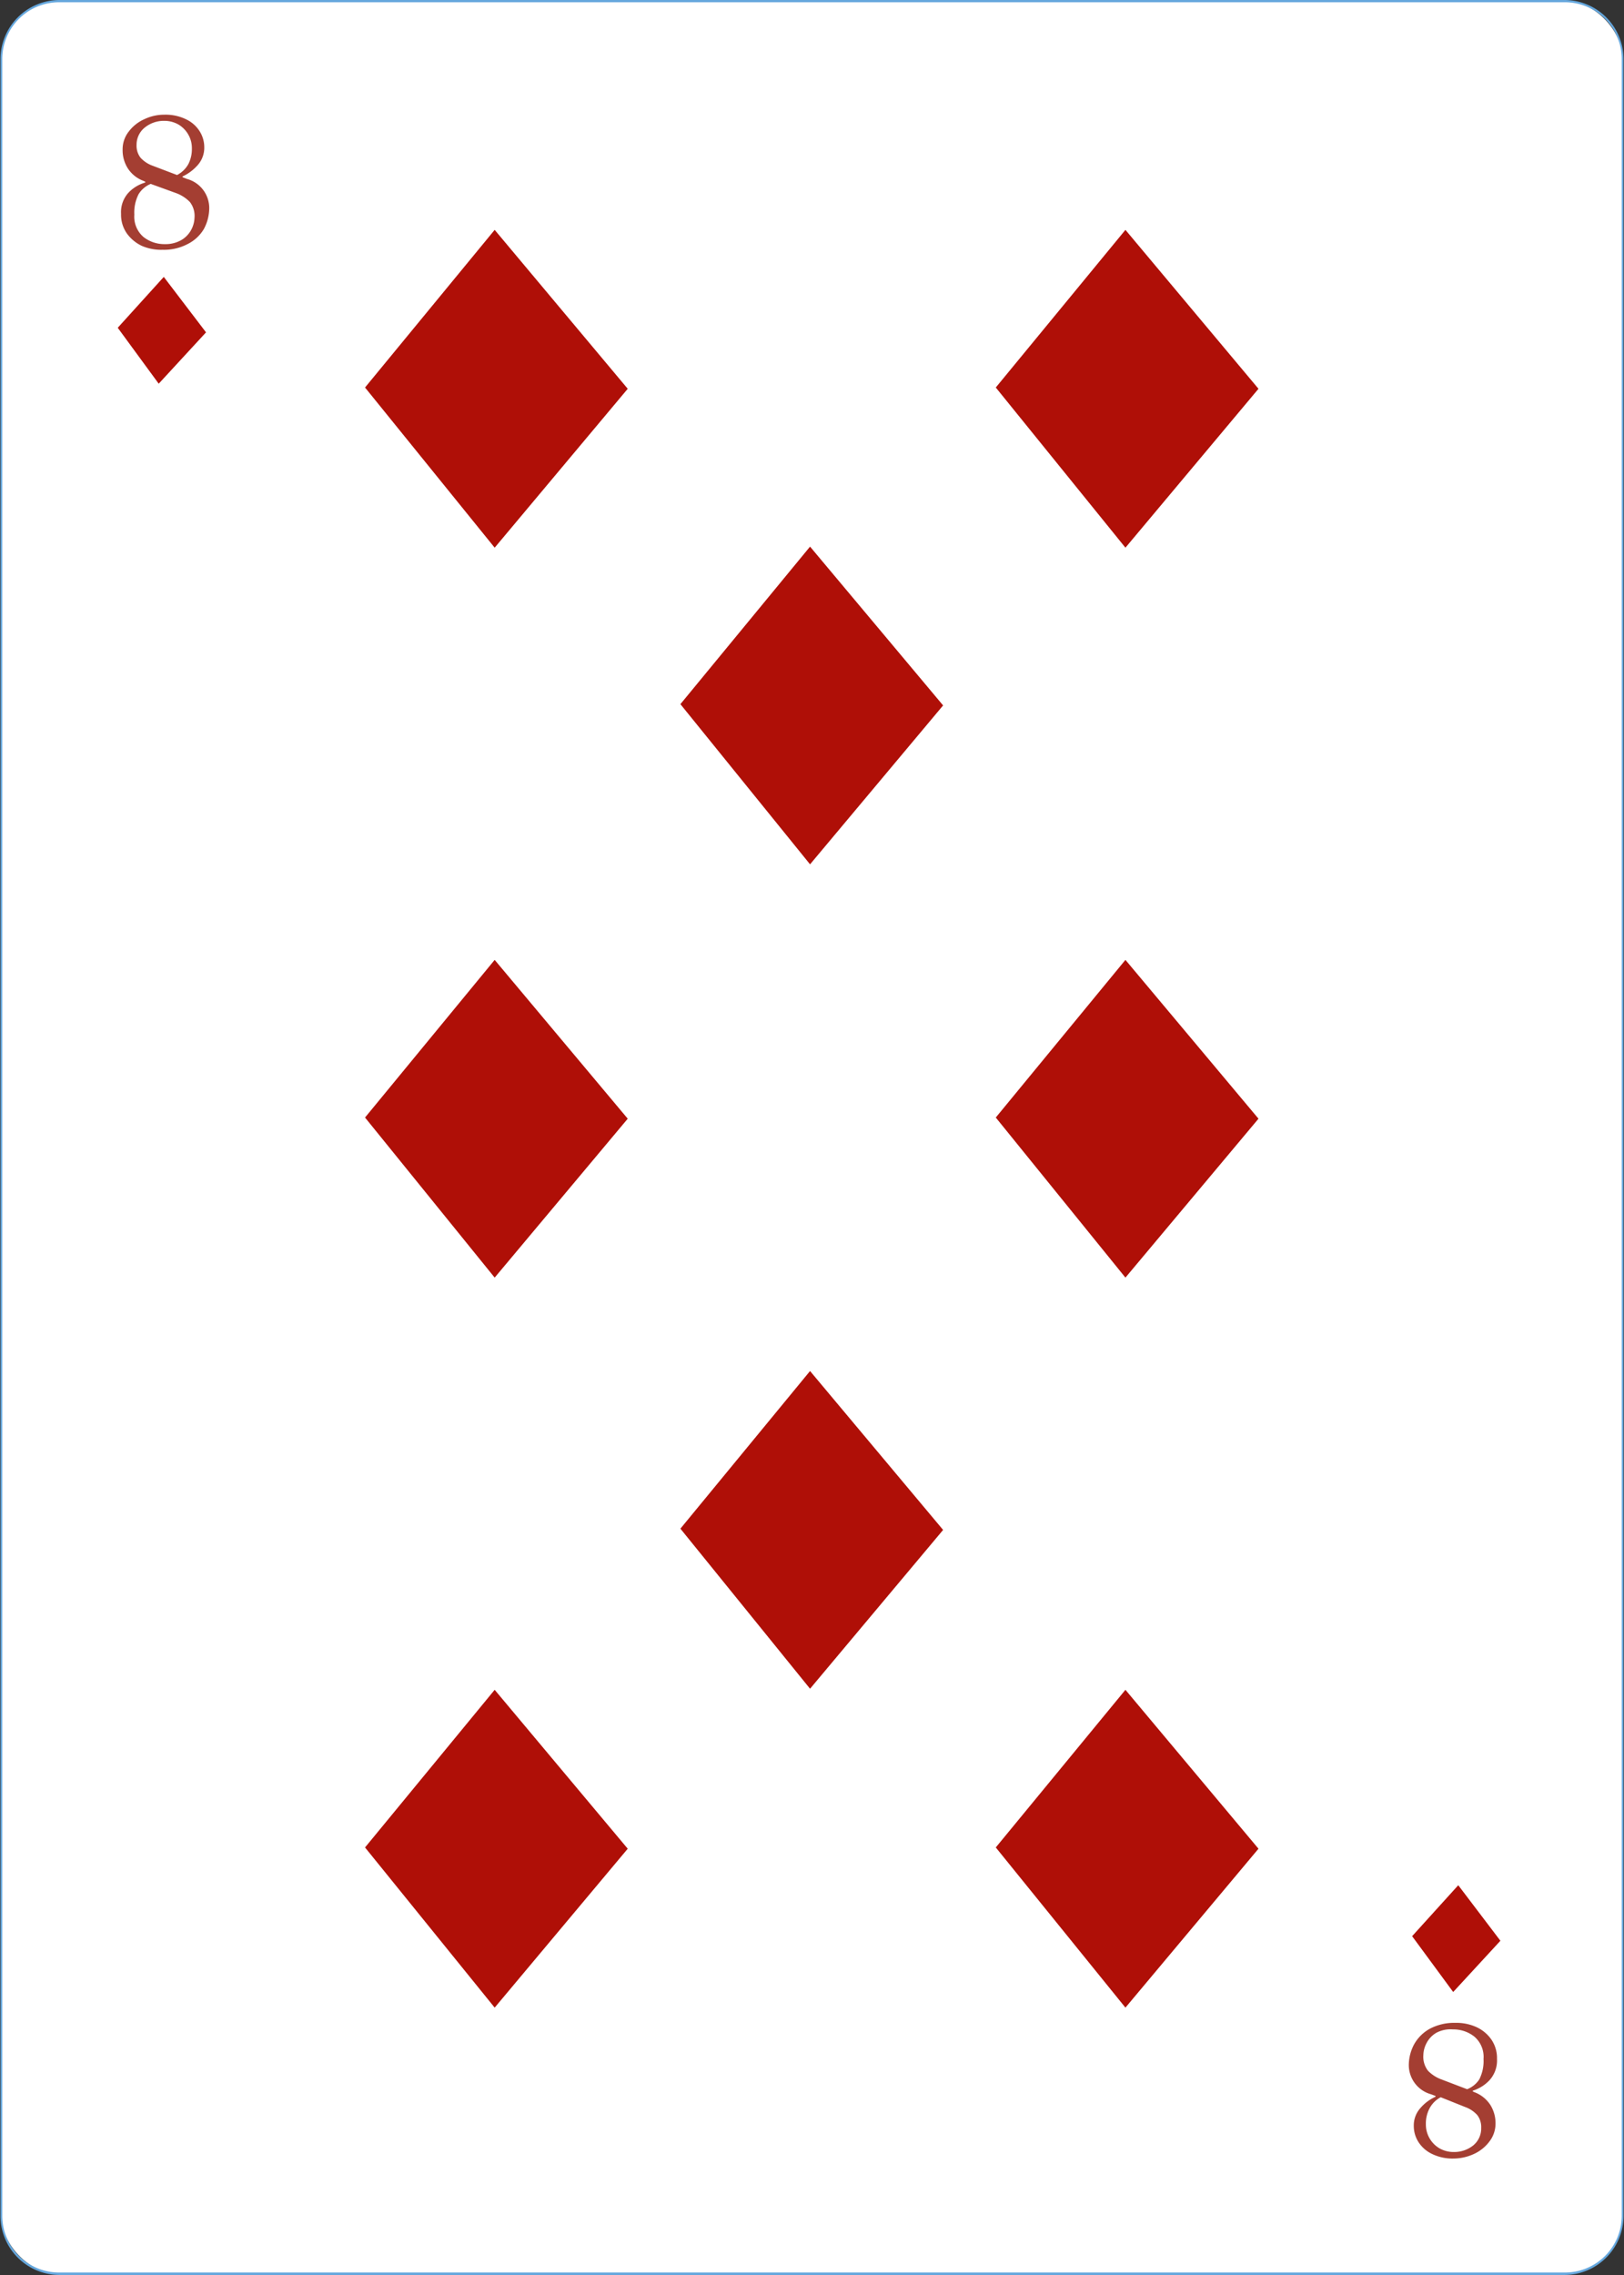 <svg xmlns="http://www.w3.org/2000/svg" viewBox="0 0 166.48 233.07"><rect x="0" y="0" width="166.48" height="233.07" fill="#333333" stroke="none"/><defs><style>.cls-1{fill:#fff;}.cls-2{fill:#65a7dd;}.cls-3{fill:#af0f07;}.cls-4{fill:#a43e32;}</style></defs><g id="Calque_2" data-name="Calque 2"><g id="Objects"><rect class="cls-1" x="0.11" y="0.11" width="166.25" height="232.84" rx="5.94"/><path class="cls-2" d="M160.43,233.07H6.05a6.06,6.06,0,0,1-6-6V6.05A6.06,6.06,0,0,1,6.05,0H160.43a6.06,6.06,0,0,1,6,6.05V227A6.06,6.06,0,0,1,160.43,233.07ZM6.05.23A5.83,5.83,0,0,0,.23,6.05V227a5.83,5.83,0,0,0,5.82,5.82H160.43a5.83,5.83,0,0,0,5.82-5.82V6.05A5.83,5.83,0,0,0,160.43.23Z"/><path class="cls-1" d="M149.1,18.48a.56.56,0,0,1-.57.56.57.57,0,1,1,.57-.56Z"/><circle class="cls-1" cx="121.42" cy="18.48" r="0.57"/><path class="cls-1" d="M97.05,18.48a.57.57,0,1,1-.57-.57A.56.56,0,0,1,97.05,18.48Z"/><circle class="cls-1" cx="71.45" cy="18.66" r="0.57"/><path class="cls-1" d="M149.1,39.61a.56.56,0,0,1-.57.57.57.57,0,0,1-.57-.57.58.58,0,0,1,.57-.57A.57.57,0,0,1,149.1,39.61Z"/><path class="cls-1" d="M149.1,58.9a.57.57,0,0,1-.57.57.58.58,0,0,1-.57-.57.57.57,0,0,1,.57-.57A.56.56,0,0,1,149.1,58.9Z"/><path class="cls-1" d="M149.1,79.11a.56.56,0,0,1-.57.57.57.57,0,0,1-.57-.57.58.58,0,0,1,.57-.57A.57.57,0,0,1,149.1,79.11Z"/><path class="cls-1" d="M149.1,91.89a.57.57,0,0,1-.57.57.57.57,0,0,1,0-1.14A.57.57,0,0,1,149.1,91.89Z"/><path class="cls-1" d="M149.1,104.72a.56.56,0,0,1-.57.56.57.57,0,1,1,.57-.56Z"/><circle class="cls-1" cx="18.32" cy="19.04" r="0.57"/><circle class="cls-1" cx="45.74" cy="18.66" r="0.57"/><circle class="cls-1" cx="18.32" cy="39.16" r="0.57"/><circle class="cls-1" cx="18.32" cy="59.03" r="0.57"/><circle class="cls-1" cx="18.32" cy="78.97" r="0.57"/><circle class="cls-1" cx="18.32" cy="91.89" r="0.57"/><circle class="cls-1" cx="18.32" cy="105.29" r="0.57"/><circle class="cls-1" cx="18.32" cy="118.21" r="0.57"/><circle class="cls-1" cx="18.32" cy="131.13" r="0.57"/><circle class="cls-1" cx="18.32" cy="144.53" r="0.57"/><circle class="cls-1" cx="18.32" cy="157.95" r="0.57"/><circle class="cls-1" cx="18.32" cy="169.95" r="0.57"/><path class="cls-1" d="M18.89,183.35a.57.57,0,1,1-.57-.57A.57.57,0,0,1,18.89,183.35Z"/><circle class="cls-1" cx="18.32" cy="196.39" r="0.57"/><circle class="cls-1" cx="18.55" cy="215.57" r="0.57"/><circle class="cls-1" cx="39.07" cy="216.14" r="0.57"/><circle class="cls-1" cx="65.5" cy="216.14" r="0.57"/><circle class="cls-1" cx="91.89" cy="216.14" r="0.57"/><circle class="cls-1" cx="117.59" cy="216.14" r="0.57"/><path class="cls-1" d="M149.1,117.9a.57.57,0,0,1-.57.57.58.58,0,0,1-.57-.57.57.57,0,0,1,.57-.57A.56.56,0,0,1,149.1,117.9Z"/><path class="cls-1" d="M149.1,130.22a.56.56,0,0,1-.57.57.57.57,0,0,1-.57-.57.58.58,0,0,1,.57-.57A.57.57,0,0,1,149.1,130.22Z"/><path class="cls-1" d="M149.1,143.51a.56.56,0,0,1-.57.57.57.57,0,0,1-.57-.57.58.58,0,0,1,.57-.57A.57.57,0,0,1,149.1,143.51Z"/><path class="cls-1" d="M149.1,156.61a.56.56,0,0,1-.57.57.57.57,0,0,1-.57-.57.58.58,0,0,1,.57-.57A.57.57,0,0,1,149.1,156.61Z"/><path class="cls-1" d="M149.1,169.36a.56.56,0,0,1-.57.57.57.57,0,0,1-.57-.57.58.58,0,0,1,.57-.57A.57.57,0,0,1,149.1,169.36Z"/><path class="cls-1" d="M149.1,181.94a.56.56,0,0,1-.57.56.57.57,0,1,1,.57-.56Z"/><path class="cls-1" d="M149.1,194.77a.57.57,0,0,1-.57.57.57.57,0,0,1,0-1.14A.57.57,0,0,1,149.1,194.77Z"/><path class="cls-1" d="M149.1,214.34a.56.56,0,0,1-.57.56.57.57,0,1,1,.57-.56Z"/><polygon class="cls-3" points="16.79 28.37 12.07 33.58 16.27 39.31 21.12 34.05 16.79 28.37"/><polygon class="cls-3" points="149.49 193.14 144.76 198.36 148.97 204.08 153.81 198.83 149.49 193.14"/><path class="cls-4" d="M14.54,25.19A4,4,0,0,1,13,23.91a3.34,3.34,0,0,1-.59-2,2.94,2.94,0,0,1,.8-2.21,3.84,3.84,0,0,1,1.68-1v-.08l-.21-.1a3.26,3.26,0,0,1-1.57-1.26,3.47,3.47,0,0,1-.54-1.94,2.93,2.93,0,0,1,.62-1.83,4.08,4.08,0,0,1,1.61-1.28,4.72,4.72,0,0,1,2.05-.46,4.78,4.78,0,0,1,2.24.48,3.31,3.31,0,0,1,1.39,1.24,3.06,3.06,0,0,1,.46,1.62,2.68,2.68,0,0,1-.66,1.81,4.74,4.74,0,0,1-1.57,1.18v.07l.45.18a3.1,3.1,0,0,1,2.29,2.93,4.57,4.57,0,0,1-.55,2.2A4,4,0,0,1,19.24,25a5.22,5.22,0,0,1-2.57.59A5,5,0,0,1,14.54,25.19Zm4.09-.62a2.68,2.68,0,0,0,1-1.08,2.81,2.81,0,0,0,.31-1.19,2.31,2.31,0,0,0-.48-1.61,3.8,3.8,0,0,0-1.39-.9l-2.62-.95a2.65,2.65,0,0,0-1.24,1.05,4.11,4.11,0,0,0-.44,2.1,2.74,2.74,0,0,0,.94,2.29,3.45,3.45,0,0,0,2.2.73A3.22,3.22,0,0,0,18.63,24.57Zm.69-7.78a3.4,3.4,0,0,0,.35-1.6,2.75,2.75,0,0,0-.39-1.44,2.8,2.8,0,0,0-1-1,2.93,2.93,0,0,0-1.43-.37,3.11,3.11,0,0,0-2,.68A2.25,2.25,0,0,0,14,14.85a2,2,0,0,0,.4,1.3,3.06,3.06,0,0,0,1.25.83l2.5.95A2.77,2.77,0,0,0,19.32,16.79Z"/><path class="cls-4" d="M151.3,207.65a3.81,3.81,0,0,1,1.57,1.28,3.34,3.34,0,0,1,.59,2,3,3,0,0,1-.79,2.21,4,4,0,0,1-1.69,1.05v.08l.21.09a3.37,3.37,0,0,1,1.57,1.26,3.52,3.52,0,0,1,.55,1.94,3,3,0,0,1-.63,1.84,4.12,4.12,0,0,1-1.6,1.28,5,5,0,0,1-2.06.46,4.78,4.78,0,0,1-2.24-.48,3.38,3.38,0,0,1-1.39-1.24,3.06,3.06,0,0,1-.46-1.62,2.66,2.66,0,0,1,.67-1.82,4.45,4.45,0,0,1,1.56-1.17v-.08l-.45-.17a3.11,3.11,0,0,1-2.29-2.93,4.54,4.54,0,0,1,.55-2.2,4.12,4.12,0,0,1,1.63-1.6,5.33,5.33,0,0,1,2.57-.59A5,5,0,0,1,151.3,207.65Zm-4.08.62a2.64,2.64,0,0,0-1,1.08,2.77,2.77,0,0,0-.31,1.19,2.33,2.33,0,0,0,.48,1.61,3.67,3.67,0,0,0,1.39.89l2.62,1a2.64,2.64,0,0,0,1.24-1,4.11,4.11,0,0,0,.44-2.1,2.73,2.73,0,0,0-.94-2.29,3.46,3.46,0,0,0-2.2-.74A3.08,3.08,0,0,0,147.22,208.27Zm-.7,7.78a3.33,3.33,0,0,0-.35,1.59,2.83,2.83,0,0,0,1.42,2.47,2.92,2.92,0,0,0,1.43.36,3.1,3.1,0,0,0,2-.67,2.24,2.24,0,0,0,.82-1.81,2,2,0,0,0-.4-1.3,3.06,3.06,0,0,0-1.25-.83l-2.5-1A2.77,2.77,0,0,0,146.52,216.05Z"/><polygon class="cls-3" points="50.71 23.55 37.42 39.7 50.71 56.11 64.35 39.83 50.71 23.55"/><polygon class="cls-3" points="83.04 56 69.75 72.14 83.04 88.55 96.68 72.27 83.04 56"/><polygon class="cls-3" points="83.04 140.46 69.75 156.61 83.04 173.01 96.68 156.74 83.04 140.46"/><polygon class="cls-3" points="50.71 173.12 37.42 189.27 50.71 205.68 64.35 189.4 50.71 173.12"/><polygon class="cls-3" points="50.71 98.34 37.42 114.49 50.71 130.89 64.35 114.61 50.71 98.34"/><polygon class="cls-3" points="115.37 23.55 102.08 39.7 115.37 56.11 129.01 39.83 115.37 23.55"/><polygon class="cls-3" points="115.37 173.12 102.08 189.27 115.37 205.68 129.01 189.4 115.37 173.12"/><polygon class="cls-3" points="115.37 98.34 102.08 114.49 115.37 130.89 129.01 114.61 115.37 98.34"/></g></g></svg>